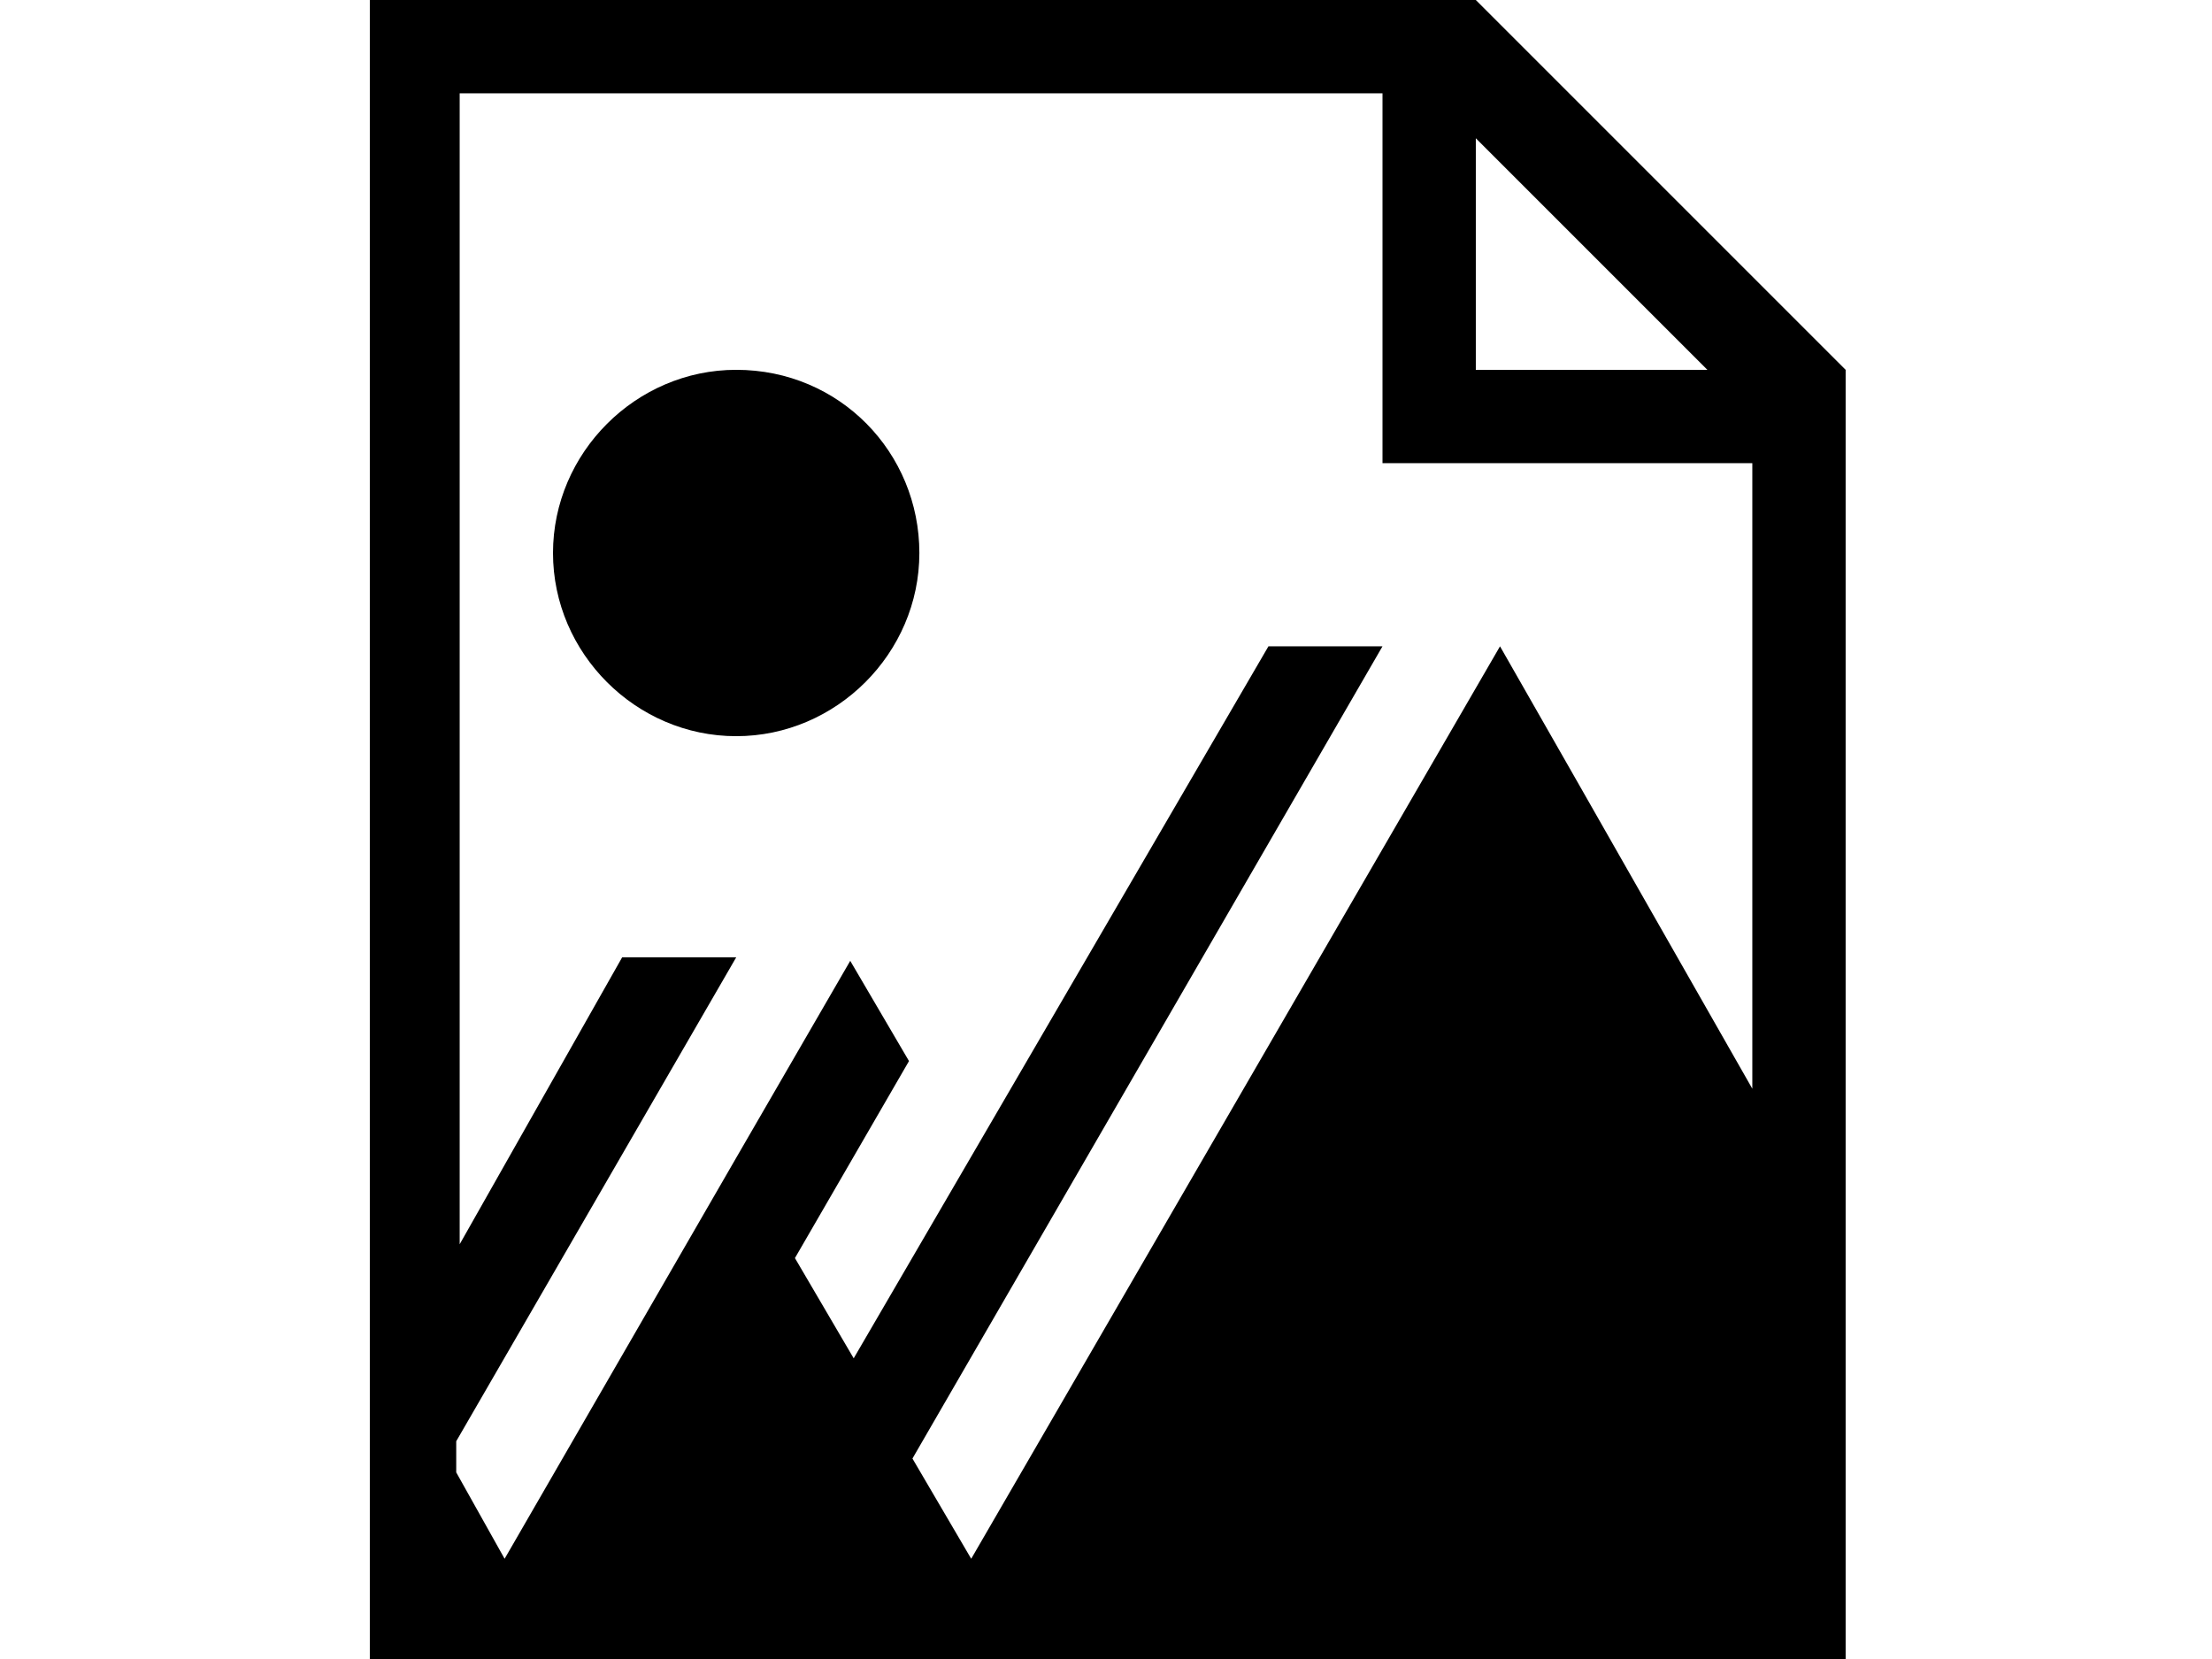 <?xml version="1.0" encoding="utf-8"?>
<!-- Generator: Adobe Illustrator 24.0.2, SVG Export Plug-In . SVG Version: 6.00 Build 0)  -->
<svg version="1.1" id="レイヤー_1" xmlns="http://www.w3.org/2000/svg" xmlns:xlink="http://www.w3.org/1999/xlink" x="0px"
	 y="0px" viewBox="0 0 64 48" style="enable-background:new 0 0 64 48;" xml:space="preserve">
<style type="text/css">
	.st0{fill-rule:evenodd;clip-rule:evenodd;}
</style>
<g>
	<g>
		<g>
			<path class="st0" d="M42.7,0h-32v48h42.7V10.7L42.7,0z M42.7,4l6.7,6.7h-6.7V4z M50.7,31.5c-3.7-6.5-7.3-12.8-7.3-12.8L28.1,45.1
				l-1.7-2.9L40,18.7h-3.3L24.7,39.3l-1.7-2.9l3.3-5.7l-1.7-2.9l-3.3,5.7l0,0l-6.7,11.6l-1.4-2.5v-0.9l8.1-14l-3.3,0L13.3,36V2.7H40
				v10.7h10.7V31.5z M21.3,10.7c-2.9,0-5.3,2.4-5.3,5.3s2.4,5.3,5.3,5.3c2.9,0,5.3-2.4,5.3-5.3S24.3,10.7,21.3,10.7z"/>
		</g>
	</g>
</g>
</svg>
